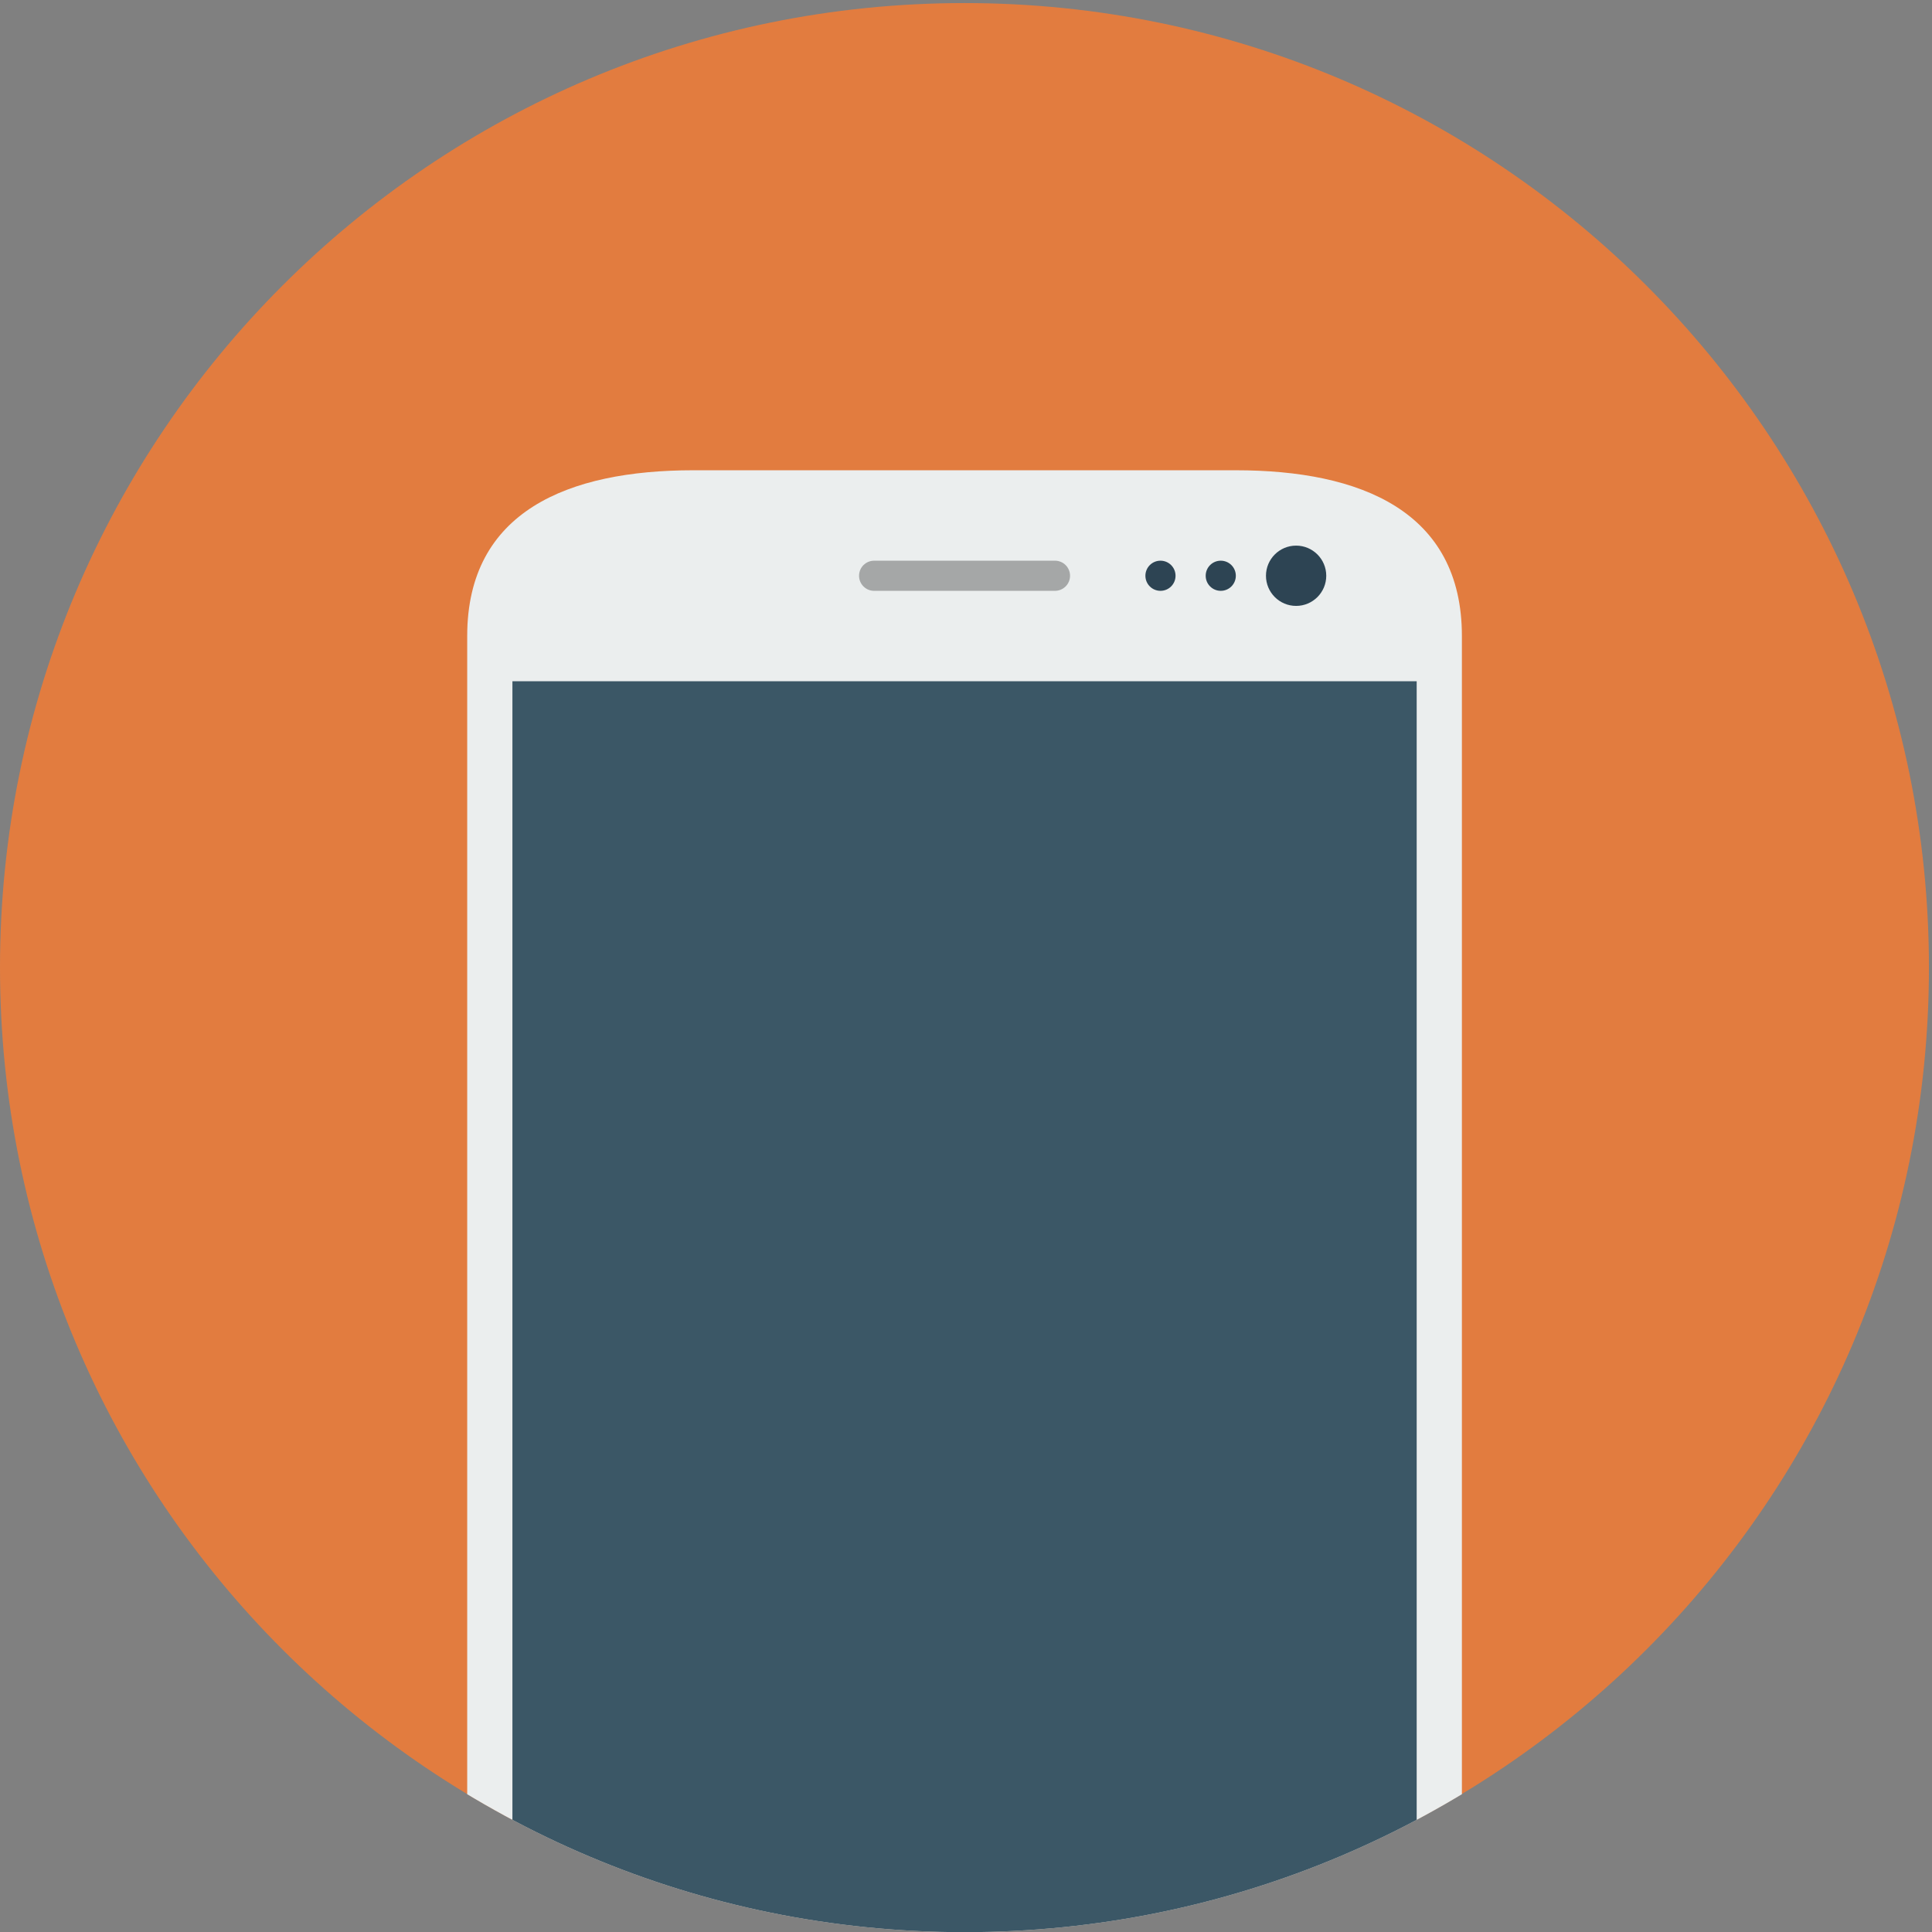 <svg xmlns="http://www.w3.org/2000/svg" xmlns:svg="http://www.w3.org/2000/svg" xmlns:xlink="http://www.w3.org/1999/xlink" id="svg2" width="512" height="512" version="1.1"><rect width="100%" height="100%" fill="#808080" stroke="none"/><path id="path4" d="M 255.594,0.811 C 396.758,0.811 511.189,115.246 511.189,256.406 511.189,397.57 396.758,512 255.594,512 114.434,512 0,397.57 0,256.406 0,115.246 114.434,0.811 255.594,0.811 z" style="fill:#e27c3f"/><defs id="defs6"><path id="a" d="m 64,0 c 35.347,0 64,28.654 64,64 0,35.347 -28.653,64 -64,64 C 28.654,128 0,99.347 0,64 0,28.654 28.654,0 64,0 z"/></defs><clipPath id="b"><use id="use10" width="128" height="128" x="0" y="0" overflow="visible" xlink:href="#a" style="overflow:visible"/></clipPath><g id="g12" clip-path="url(#b)" transform="matrix(3.994,0,0,3.994,0,0.811)"><path id="path14" d="m 46,31 h 36 c 8.284,0 15,2.716 15,11 v 97 c 0,8.284 -6.716,11 -15,11 H 46 c -8.284,0 -15,-2.716 -15,-11 V 42 c 0,-8.284 6.716,-11 15,-11 z" style="fill:#ebeeee"/><path id="path16" d="m 55.5,141 h 18 c 1.381,0 2.5,1.119 2.5,2.5 0,1.381 -1.119,2.5 -2.5,2.5 h -18 c -1.381,0 -2.5,-1.119 -2.5,-2.5 0,-1.381 1.119,-2.5 2.5,-2.5 z" style="fill:#d3d5d6"/><path id="path18" d="m 34,45 h 60 v 92 H 34 V 45 z" style="fill:#3b5766"/><path id="path20" d="m 58,37 h 12 c 0.553,0 1,0.447 1,1 0,0.553 -0.447,1 -1,1 H 58 c -0.553,0 -1,-0.447 -1,-1 0,-0.553 0.447,-1 1,-1 z" style="fill:#a5a7a7"/><path id="path22" d="m 77,37 c -0.553,0 -1,0.447 -1,1 0,0.553 0.447,1 1,1 0.553,0 1,-0.447 1,-1 0,-0.553 -0.447,-1 -1,-1 z m 4,0 c -0.553,0 -1,0.447 -1,1 0,0.553 0.447,1 1,1 0.553,0 1,-0.447 1,-1 0,-0.553 -0.447,-1 -1,-1 z m 5,-1 c -1.104,0 -2,0.896 -2,2 0,1.104 0.896,2 2,2 1.104,0 2,-0.896 2,-2 0,-1.104 -0.896,-2 -2,-2 z" style="fill:#2d4453"/></g></svg>